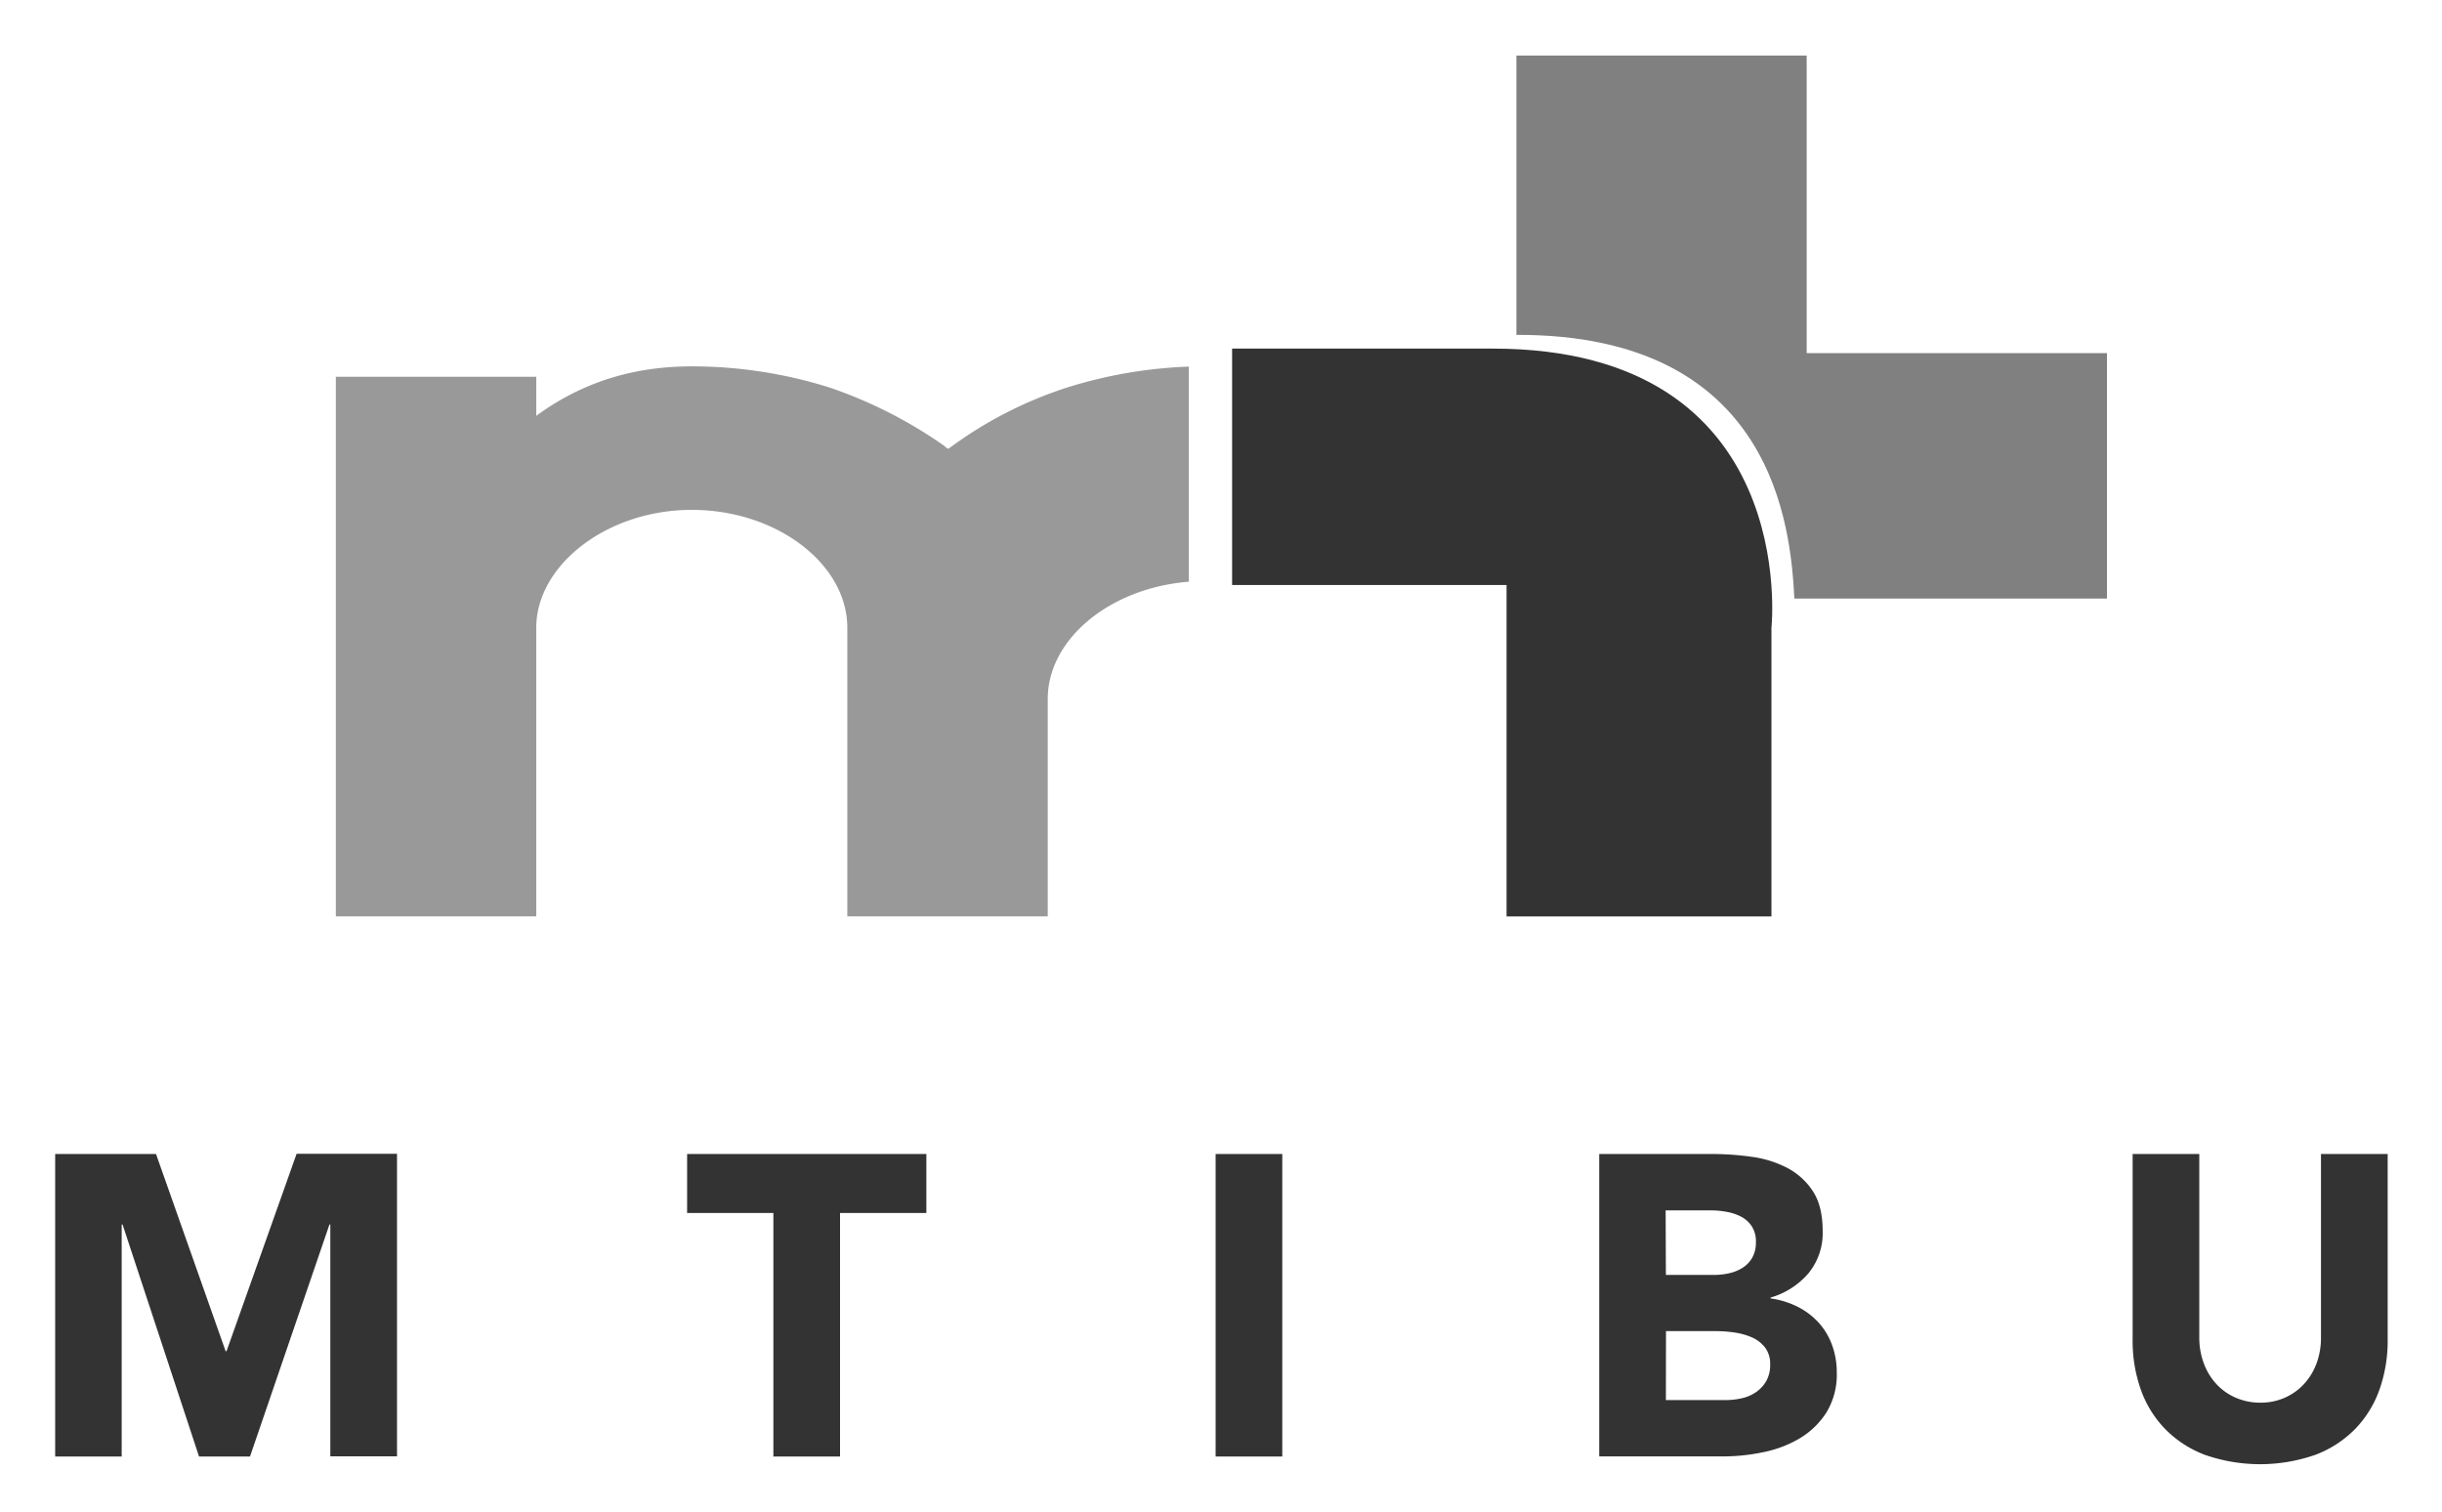 <svg id="Layer_1" data-name="Layer 1" xmlns="http://www.w3.org/2000/svg" viewBox="0 0 699.36 432.91"><title>Artboard 4 copy 2</title><path d="M507.32,179.78s8.6-80-79.94-79.94H352.86v67.71h78.6v94.92h75.86Z" style="fill:#333"/><path d="M513.89,171.42h89.52V101.13h-86V15.91H434.28v80C508.24,95.7,512.83,151.37,513.89,171.42Z" style="fill:gray"/><path d="M340.46,105a131.37,131.37,0,0,0-34.88,6,116.68,116.68,0,0,0-33.06,16.87l-.92.67c-.46-.34-.92-.34-.92-.67a130.37,130.37,0,0,0-33.07-16.87,131.38,131.38,0,0,0-39.49-6.07c-15.15,0-30.31,3.71-44.54,14.17V107.9H96.18V262.46h57.4V179.78c0-17.89,20.2-33.75,44.54-33.75s44.54,15.52,44.54,33.75v82.68h57.4V200.18c0-17.08,17.75-31.79,40.39-33.57Z" style="fill:#999"/><path d="M15.8,330.51H44.68L64.62,387h.25l20.07-56.54h28.76v86.64H94.6V350.71h-.25L71.6,417.15H57l-21.9-66.45h-.25v66.45H15.8Z" style="fill:#333"/><path d="M221.49,347.4H196.78V330.51H265.3V347.4H240.58v69.75H221.49Z" style="fill:#333"/><path d="M348.14,330.51h19.09v86.64H348.14Z" style="fill:#333"/><path d="M458,330.51h32.3a81.81,81.81,0,0,1,11.32.8,30.86,30.86,0,0,1,10.22,3.18,19.59,19.59,0,0,1,7.34,6.67q2.81,4.28,2.81,11.38a18.16,18.16,0,0,1-4.1,12.17,22.5,22.5,0,0,1-10.83,6.92v.25a24.66,24.66,0,0,1,7.77,2.39,20.74,20.74,0,0,1,6,4.53,19.34,19.34,0,0,1,3.85,6.43,22.59,22.59,0,0,1,1.35,7.83,20.84,20.84,0,0,1-2.94,11.44,23.12,23.12,0,0,1-7.59,7.4,33.3,33.3,0,0,1-10.46,4,56,56,0,0,1-11.56,1.22H458Zm19.09,34.63h13.83a19.4,19.4,0,0,0,4.34-.49,12,12,0,0,0,3.86-1.59,8.31,8.31,0,0,0,2.75-2.94,8.79,8.79,0,0,0,1-4.4,8,8,0,0,0-1.16-4.47,8.13,8.13,0,0,0-3-2.75,14.35,14.35,0,0,0-4.16-1.41,24.86,24.86,0,0,0-4.53-.43h-13Zm0,35.85h17.13a21.05,21.05,0,0,0,4.47-.49,11.79,11.79,0,0,0,4.1-1.71,9.69,9.69,0,0,0,3-3.18,9.2,9.2,0,0,0,1.16-4.77,7.66,7.66,0,0,0-1.53-5,9.73,9.73,0,0,0-3.86-2.88,19.81,19.81,0,0,0-5-1.35,37.61,37.61,0,0,0-5-.37H477.12Z" style="fill:#333"/><path d="M683.8,383.74a41.79,41.79,0,0,1-2.33,14.2,31.22,31.22,0,0,1-6.92,11.26,31.62,31.62,0,0,1-11.44,7.46,48,48,0,0,1-31.69,0A31.6,31.6,0,0,1,620,409.2a31.15,31.15,0,0,1-6.91-11.26,41.69,41.69,0,0,1-2.33-14.2V330.51h19.09V383a21.09,21.09,0,0,0,1.29,7.46,17.82,17.82,0,0,0,3.61,5.94,16.34,16.34,0,0,0,5.57,3.92,17.43,17.43,0,0,0,7,1.41,17,17,0,0,0,7-1.41,16.58,16.58,0,0,0,5.51-3.92,17.89,17.89,0,0,0,3.61-5.94A21.09,21.09,0,0,0,664.7,383v-52.5H683.8Z" style="fill:#333"/></svg>